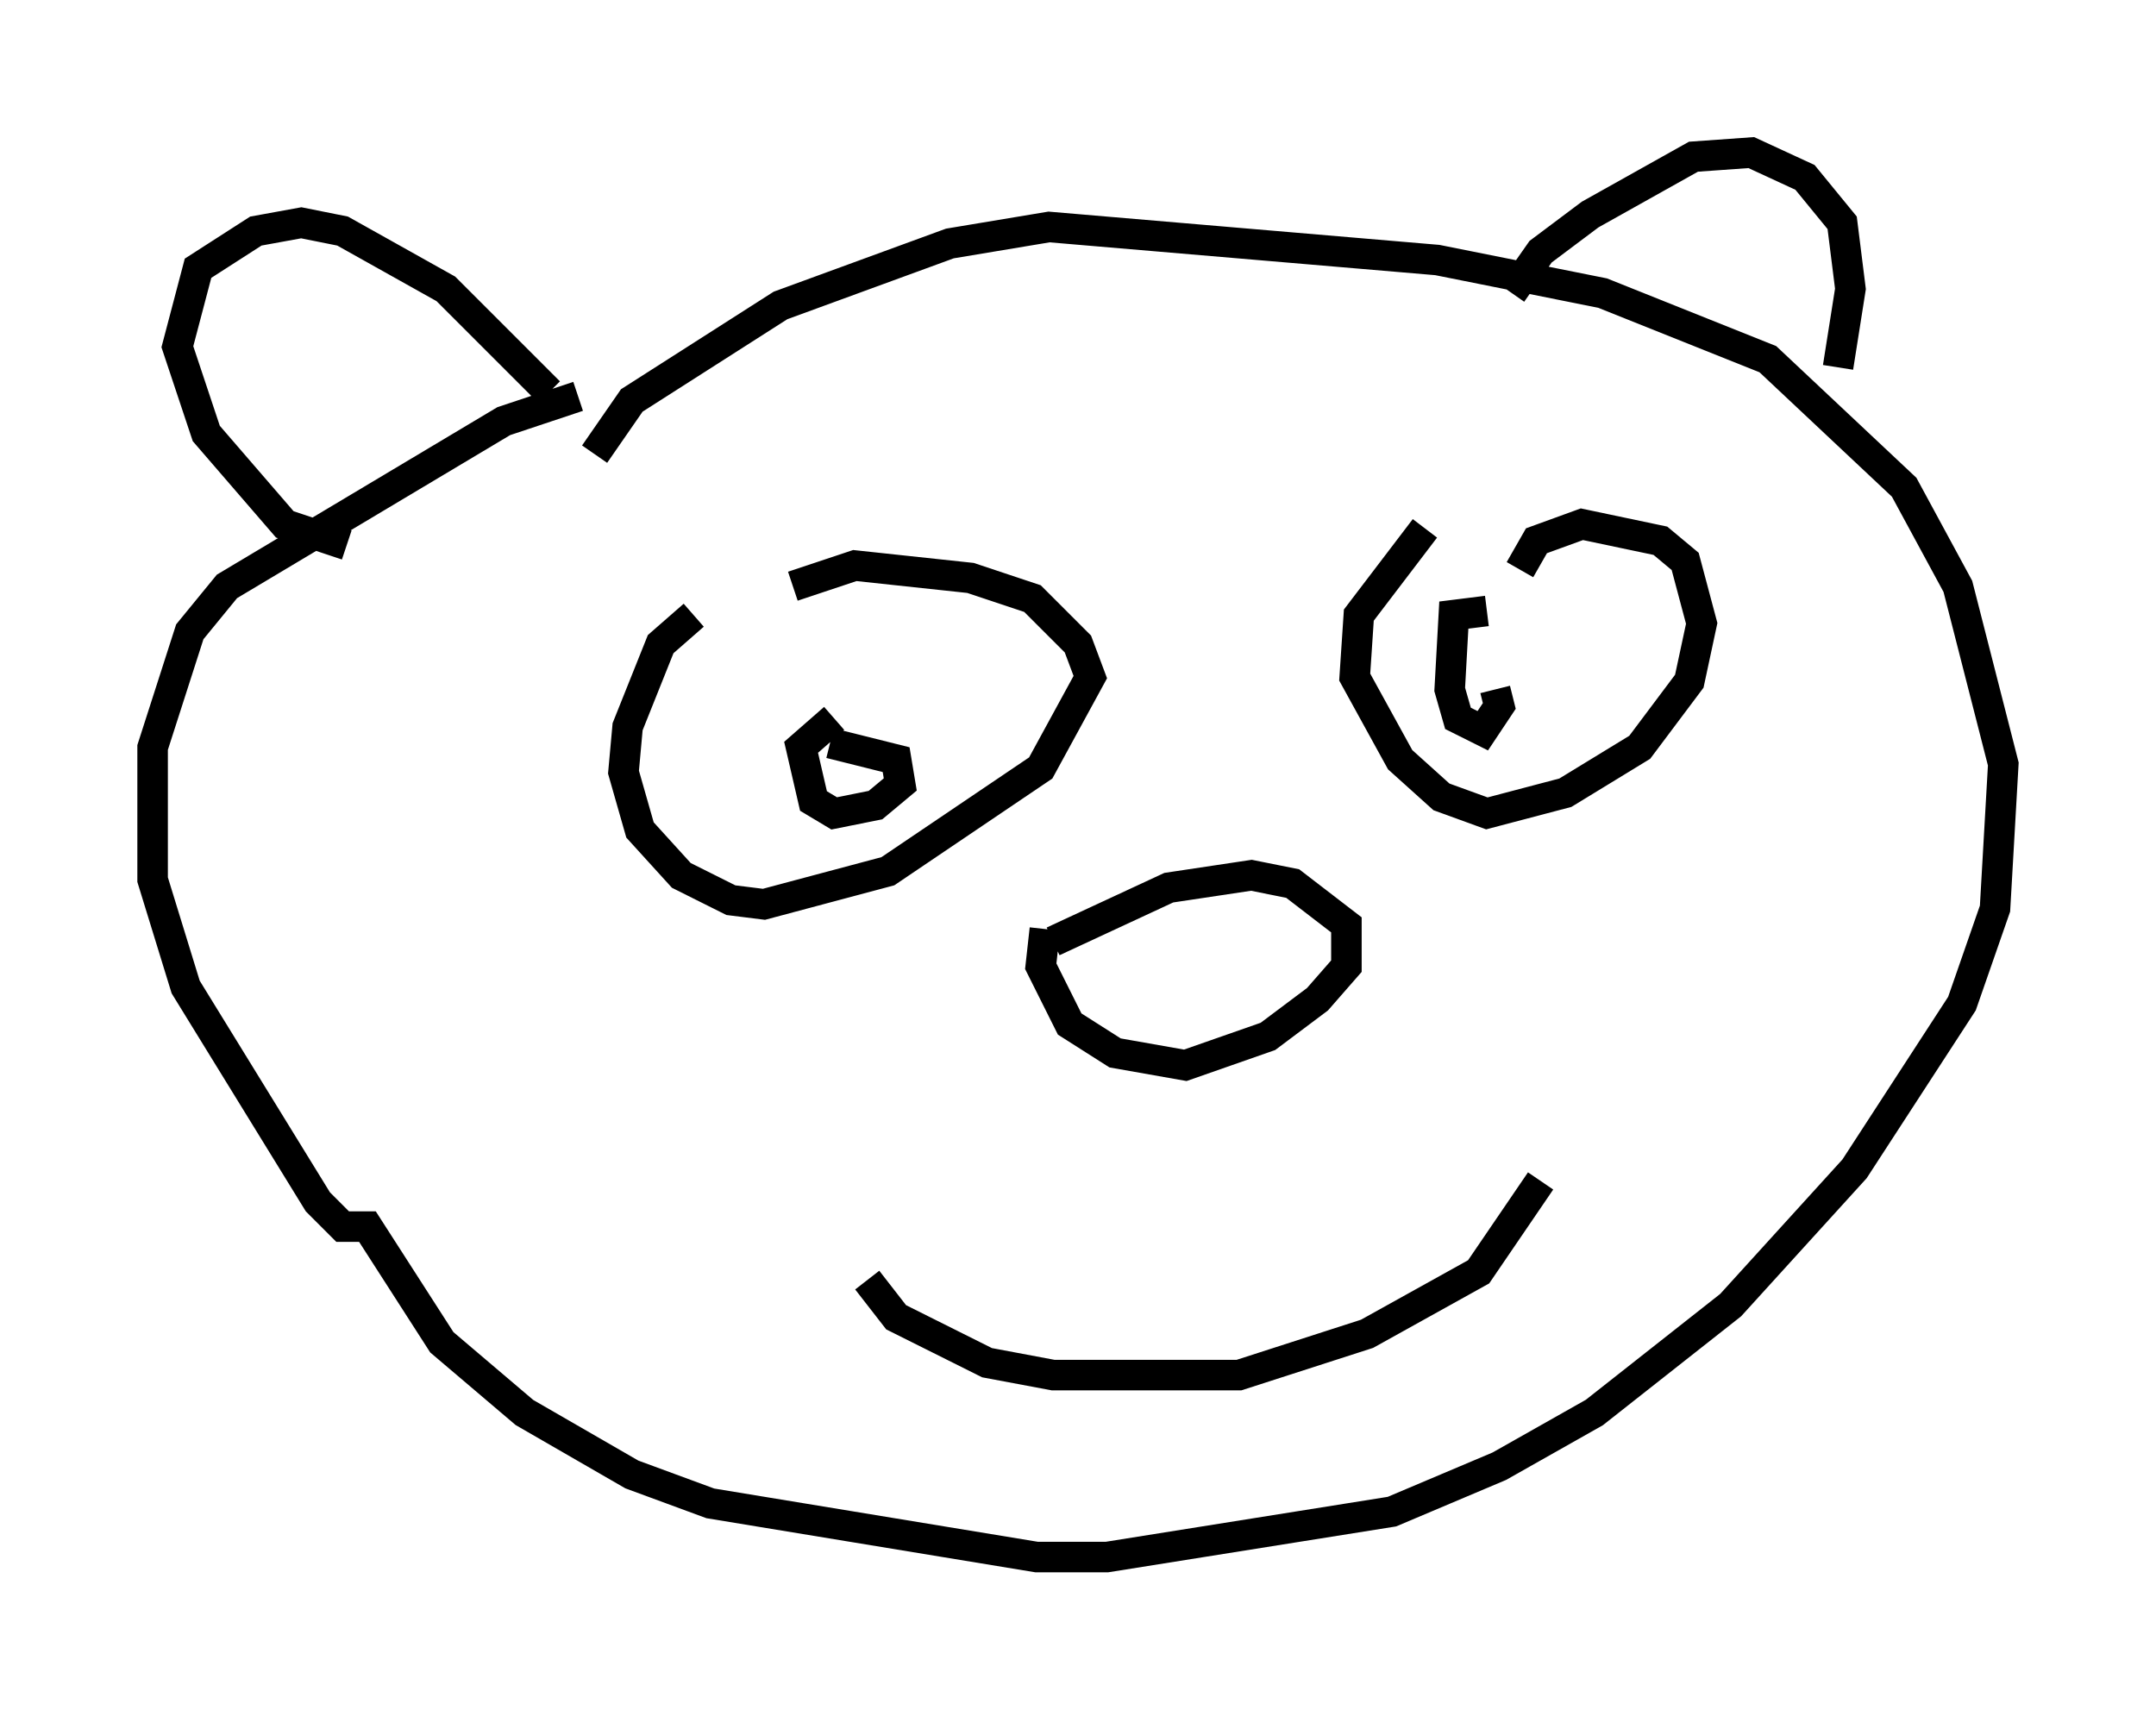 <?xml version="1.0" encoding="utf-8" ?>
<svg baseProfile="full" height="56.008" version="1.1" width="70.622" xmlns="http://www.w3.org/2000/svg" xmlns:ev="http://www.w3.org/2001/xml-events" xmlns:xlink="http://www.w3.org/1999/xlink"><defs /><rect fill="white" height="56.008" width="70.622" x="0" y="0" /><path d="M22.591, 13.119 m-3.654, -0.135 l-2.436, 0.812 -9.066, 5.413 l-1.218, 1.488 -1.218, 3.789 l0.0, 4.33 1.083, 3.518 l4.33, 7.036 0.812, 0.812 l0.812, 0.0 2.436, 3.789 l2.706, 2.3 3.518, 2.03 l2.571, 0.947 10.69, 1.759 l2.3, 0.0 9.337, -1.488 l3.518, -1.488 3.112, -1.759 l4.465, -3.518 4.059, -4.465 l3.518, -5.413 1.083, -3.112 l0.271, -4.736 -1.488, -5.819 l-1.759, -3.248 -4.465, -4.195 l-5.413, -2.165 -5.413, -1.083 l-12.72, -1.083 -3.248, 0.541 l-5.548, 2.03 -4.871, 3.112 l-1.218, 1.759 m-8.119, 2.977 l-2.03, -0.677 -2.571, -2.977 l-0.947, -2.842 0.677, -2.571 l1.894, -1.218 1.488, -0.271 l1.353, 0.271 3.383, 1.894 l3.383, 3.383 m31.529, -3.248 l0.947, -1.353 1.624, -1.218 l3.383, -1.894 1.894, -0.135 l1.759, 0.812 1.218, 1.488 l0.271, 2.165 -0.406, 2.571 m-37.483, 8.119 l-1.083, 0.947 -1.083, 2.706 l-0.135, 1.488 0.541, 1.894 l1.353, 1.488 1.624, 0.812 l1.083, 0.135 4.059, -1.083 l5.007, -3.383 1.624, -2.977 l-0.406, -1.083 -1.488, -1.488 l-2.03, -0.677 -3.789, -0.406 l-2.03, 0.677 m1.353, 4.33 l-1.083, 0.947 0.406, 1.759 l0.677, 0.406 1.353, -0.271 l0.812, -0.677 -0.135, -0.812 l-2.165, -0.541 m19.486, -7.036 l-2.165, 2.842 -0.135, 2.03 l1.488, 2.706 1.353, 1.218 l1.488, 0.541 2.571, -0.677 l2.436, -1.488 1.624, -2.165 l0.406, -1.894 -0.541, -2.03 l-0.812, -0.677 -2.571, -0.541 l-1.488, 0.541 -0.541, 0.947 m-1.083, 1.353 l-1.083, 0.135 -0.135, 2.436 l0.271, 0.947 0.812, 0.406 l0.541, -0.812 -0.135, -0.541 m-14.75, 7.848 l-0.135, 1.218 0.947, 1.894 l1.488, 0.947 2.3, 0.406 l2.706, -0.947 1.624, -1.218 l0.947, -1.083 0.0, -1.353 l-1.759, -1.353 -1.353, -0.271 l-2.706, 0.406 -3.789, 1.759 m-6.089, 11.096 l0.947, 1.218 2.977, 1.488 l2.165, 0.406 6.089, 0.0 l4.195, -1.353 3.654, -2.03 l2.03, -2.977 " fill="none" stroke="black" stroke-width="1" /></svg>